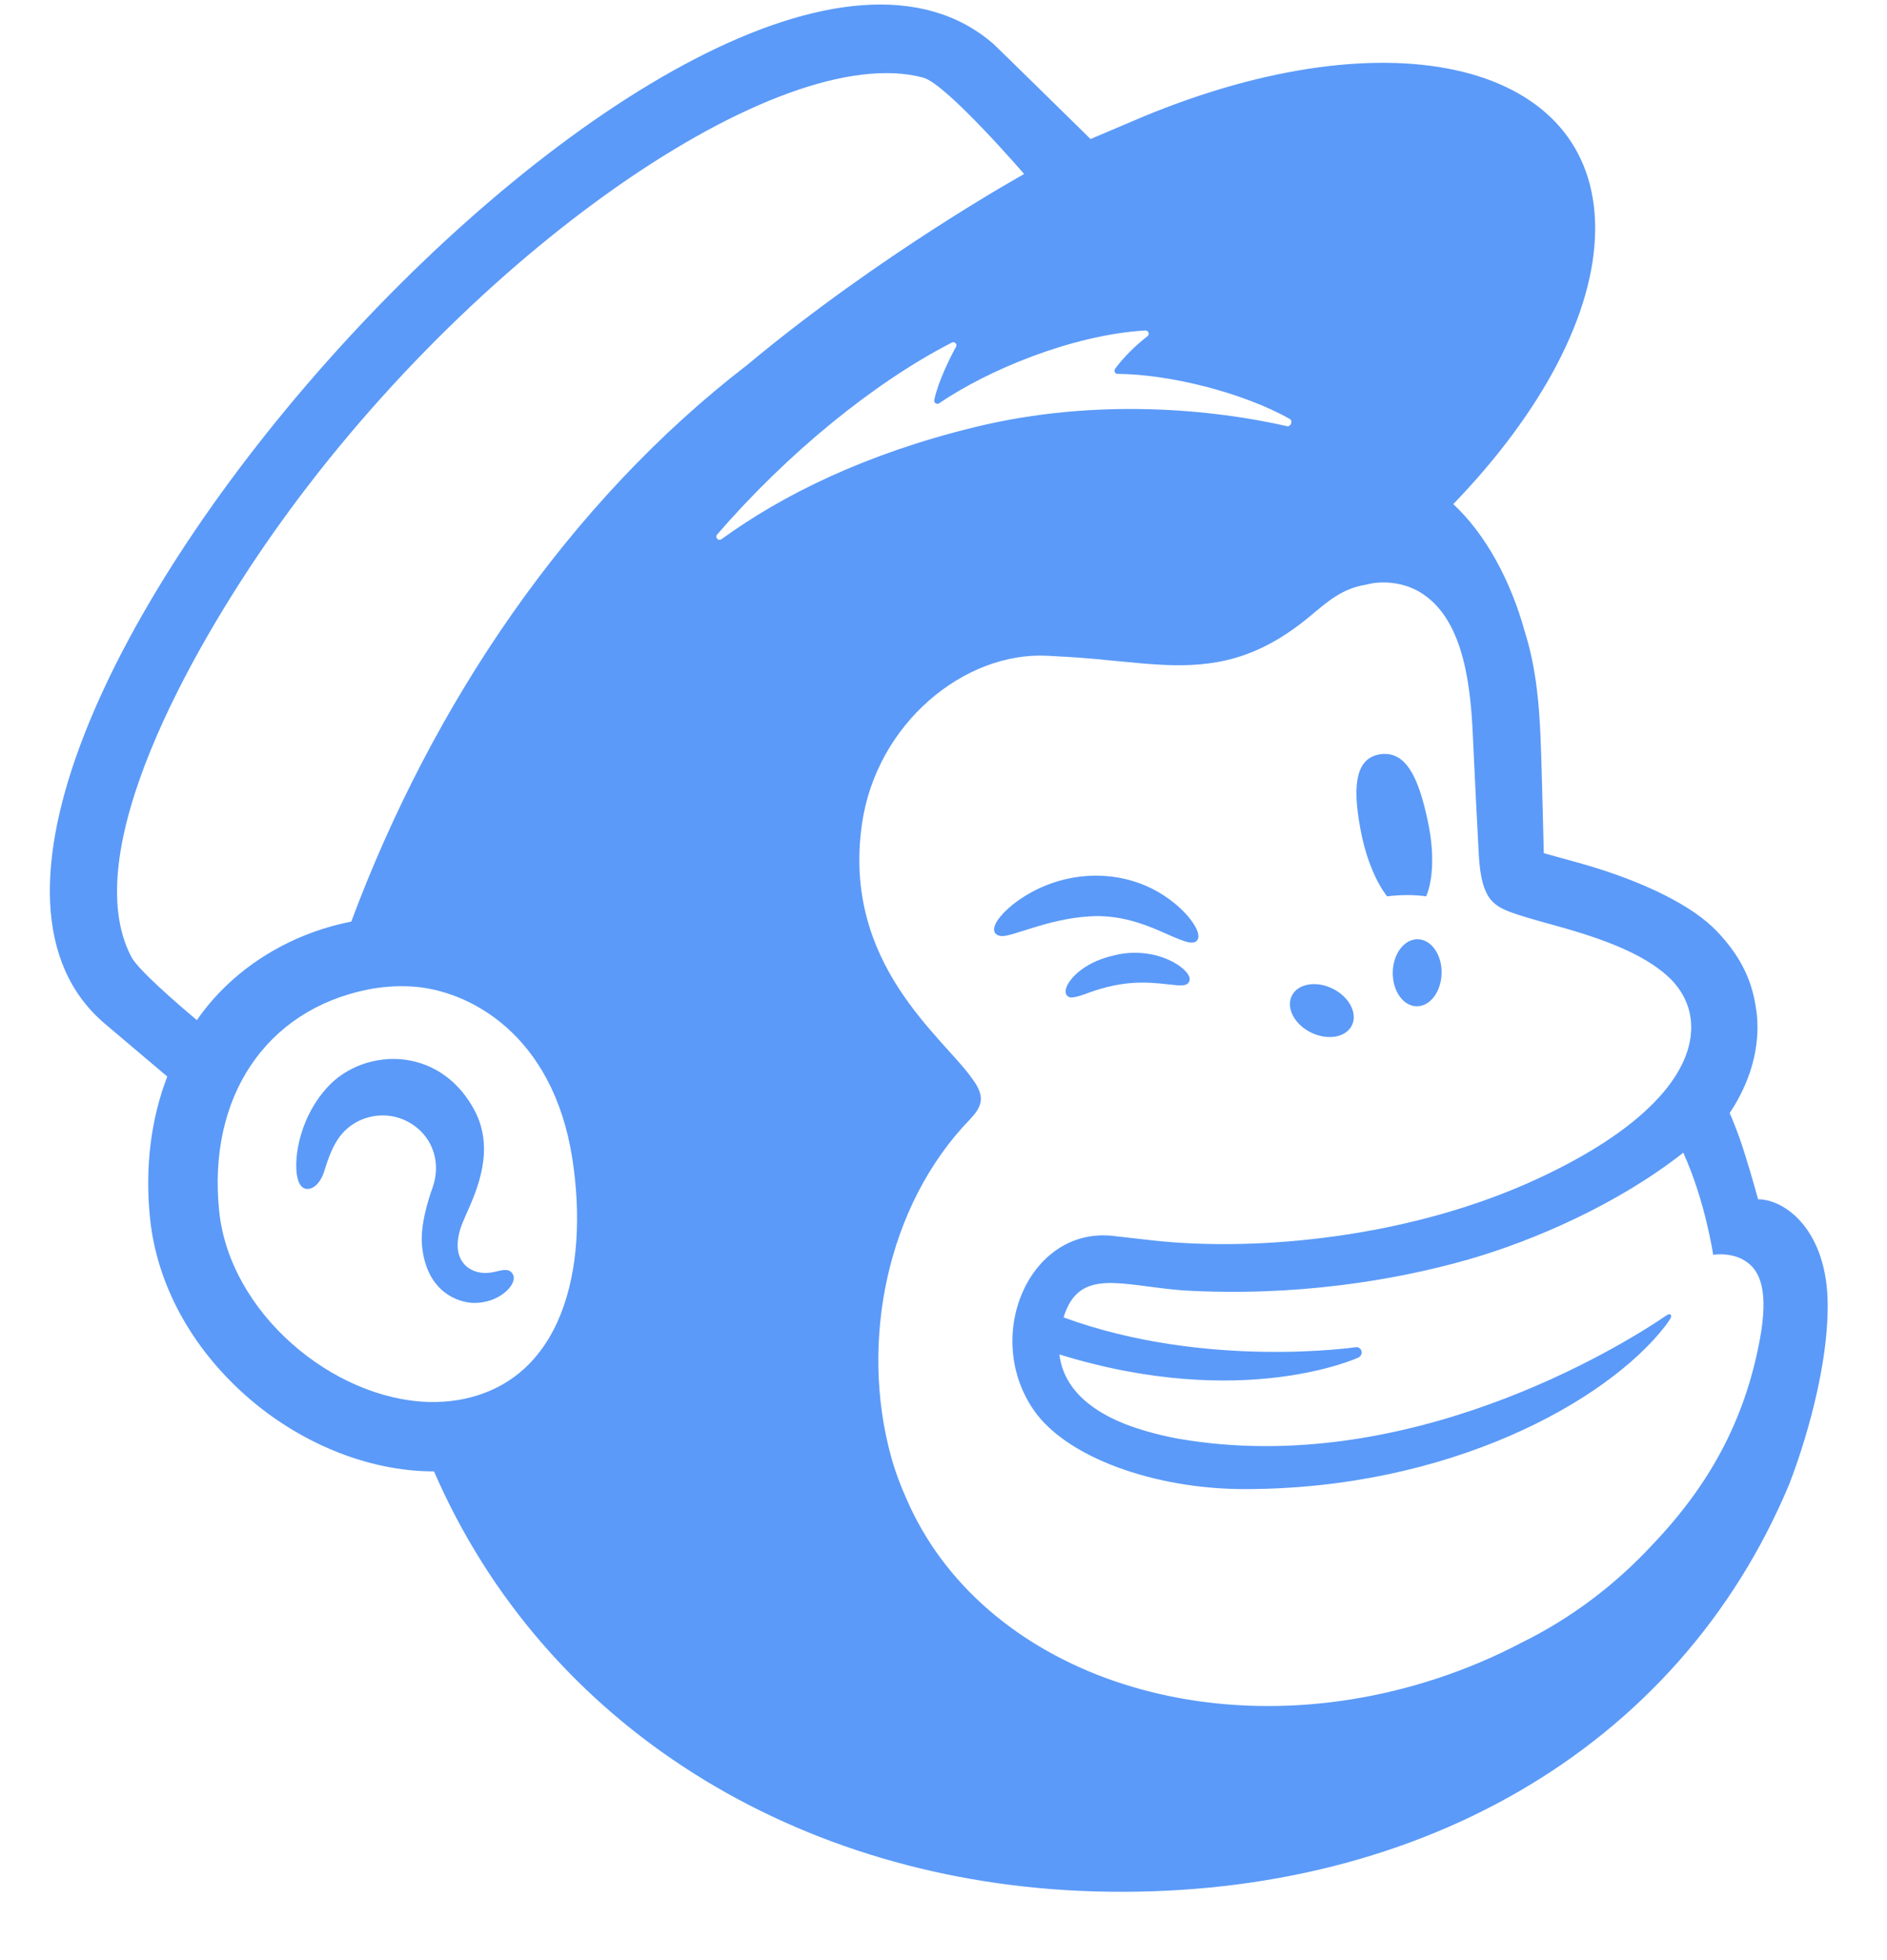 <svg width="26" height="27" viewBox="0 0 26 27" fill="none" xmlns="http://www.w3.org/2000/svg">
<path d="M19.112 12.347C19.302 12.324 19.484 12.323 19.65 12.347C19.747 12.124 19.764 11.742 19.676 11.326C19.547 10.708 19.372 10.333 19.01 10.391C18.648 10.45 18.635 10.898 18.764 11.517C18.839 11.865 18.968 12.162 19.112 12.347Z" fill="#5B9AF8"/>
<path d="M16.009 12.836C16.268 12.95 16.427 13.025 16.489 12.96C16.529 12.918 16.517 12.841 16.455 12.74C16.327 12.532 16.065 12.321 15.787 12.201C15.217 11.957 14.538 12.038 14.014 12.415C13.84 12.541 13.677 12.717 13.699 12.824C13.707 12.859 13.733 12.885 13.794 12.894C13.937 12.91 14.435 12.657 15.009 12.623C15.414 12.596 15.75 12.722 16.009 12.836Z" fill="#5B9AF8"/>
<path d="M15.489 13.133C15.152 13.186 14.965 13.298 14.846 13.4C14.745 13.489 14.682 13.588 14.682 13.657C14.682 13.69 14.696 13.709 14.708 13.719C14.723 13.733 14.741 13.74 14.763 13.74C14.839 13.74 15.01 13.671 15.01 13.671C15.479 13.504 15.788 13.524 16.094 13.559C16.263 13.578 16.343 13.588 16.38 13.53C16.391 13.514 16.404 13.477 16.37 13.423C16.292 13.294 15.952 13.078 15.489 13.133Z" fill="#5B9AF8"/>
<path d="M18.064 14.223C18.293 14.335 18.545 14.291 18.627 14.124C18.709 13.957 18.59 13.731 18.361 13.618C18.133 13.506 17.88 13.55 17.799 13.717C17.717 13.885 17.836 14.111 18.064 14.223Z" fill="#5B9AF8"/>
<path d="M19.535 12.938C19.348 12.935 19.194 13.138 19.19 13.394C19.186 13.649 19.333 13.858 19.518 13.861C19.705 13.864 19.858 13.661 19.863 13.405C19.868 13.15 19.721 12.941 19.535 12.938Z" fill="#5B9AF8"/>
<path d="M7.053 17.533C7.006 17.475 6.93 17.493 6.856 17.51C6.806 17.522 6.747 17.536 6.683 17.535C6.547 17.533 6.431 17.475 6.366 17.374C6.281 17.244 6.286 17.05 6.38 16.828C6.393 16.797 6.407 16.765 6.423 16.728C6.573 16.393 6.822 15.835 6.541 15.3C6.33 14.899 5.987 14.649 5.573 14.596C5.176 14.547 4.767 14.693 4.507 14.981C4.095 15.435 4.031 16.051 4.112 16.27C4.141 16.35 4.186 16.372 4.22 16.376C4.29 16.386 4.393 16.335 4.458 16.161C4.463 16.148 4.469 16.128 4.477 16.104C4.506 16.012 4.559 15.841 4.648 15.704C4.754 15.538 4.92 15.423 5.114 15.382C5.312 15.339 5.513 15.377 5.682 15.488C5.97 15.676 6.081 16.029 5.958 16.366C5.895 16.541 5.792 16.873 5.814 17.147C5.86 17.701 6.201 17.924 6.507 17.947C6.804 17.958 7.012 17.791 7.064 17.669C7.096 17.596 7.07 17.553 7.053 17.533Z" fill="#5B9AF8"/>
<path d="M24.224 16.52C24.213 16.48 24.139 16.21 24.038 15.886C23.936 15.56 23.832 15.332 23.832 15.332C24.238 14.723 24.246 14.178 24.192 13.871C24.134 13.488 23.975 13.162 23.654 12.826C23.334 12.49 22.677 12.145 21.755 11.886C21.65 11.857 21.303 11.762 21.271 11.752C21.269 11.732 21.246 10.611 21.225 10.13C21.209 9.783 21.179 9.24 21.011 8.706C20.811 7.982 20.461 7.35 20.024 6.944C21.229 5.696 21.981 4.321 21.979 3.14C21.975 0.871 19.188 0.184 15.754 1.606C15.751 1.607 15.032 1.913 15.026 1.915C15.023 1.912 13.711 0.624 13.691 0.608C9.777 -2.808 -2.465 10.8 1.449 14.105L2.305 14.829C2.083 15.405 1.996 16.063 2.066 16.77C2.157 17.68 2.628 18.552 3.388 19.225C4.109 19.864 5.059 20.269 5.98 20.268C7.503 23.778 10.984 25.931 15.064 26.053C19.442 26.183 23.116 24.129 24.655 20.439C24.756 20.18 25.183 19.014 25.183 17.984C25.183 16.949 24.597 16.52 24.224 16.52ZM6.316 19.284C6.183 19.306 6.047 19.315 5.911 19.312C4.589 19.276 3.161 18.087 3.019 16.675C2.862 15.115 3.659 13.914 5.07 13.63C5.239 13.597 5.443 13.576 5.663 13.588C6.454 13.631 7.619 14.239 7.886 15.961C8.121 17.485 7.747 19.039 6.316 19.284ZM4.84 12.695C3.961 12.867 3.187 13.364 2.713 14.052C2.43 13.815 1.903 13.358 1.81 13.181C1.054 11.745 2.635 8.955 3.739 7.379C6.469 3.484 10.744 0.535 12.723 1.07C13.045 1.161 14.111 2.397 14.111 2.397C14.111 2.397 12.133 3.494 10.298 5.025C7.826 6.927 5.959 9.694 4.84 12.695ZM18.716 18.7C18.744 18.688 18.765 18.654 18.761 18.622C18.757 18.582 18.721 18.552 18.681 18.557C18.681 18.557 16.61 18.863 14.654 18.147C14.867 17.455 15.434 17.705 16.289 17.774C17.833 17.866 19.216 17.64 20.239 17.347C21.125 17.092 22.288 16.591 23.193 15.878C23.497 16.547 23.605 17.285 23.605 17.285C23.605 17.285 23.842 17.243 24.039 17.364C24.225 17.479 24.362 17.717 24.268 18.334C24.079 19.485 23.589 20.42 22.766 21.28C22.266 21.82 21.658 22.287 20.961 22.629C20.592 22.823 20.199 22.99 19.783 23.126C16.681 24.139 13.508 23.025 12.484 20.633C12.403 20.453 12.333 20.265 12.279 20.069C11.843 18.493 12.213 16.603 13.371 15.412C13.371 15.412 13.371 15.412 13.371 15.411C13.443 15.335 13.515 15.246 13.515 15.134C13.515 15.04 13.456 14.941 13.404 14.87C12.998 14.283 11.597 13.283 11.877 11.346C12.08 9.955 13.296 8.974 14.431 9.033C14.526 9.038 14.622 9.044 14.718 9.049C15.209 9.078 15.638 9.141 16.042 9.159C16.719 9.188 17.329 9.089 18.05 8.488C18.293 8.286 18.488 8.109 18.819 8.054C18.853 8.048 18.94 8.017 19.112 8.024C19.289 8.034 19.456 8.082 19.606 8.183C20.185 8.567 20.267 9.5 20.296 10.181C20.314 10.57 20.36 11.512 20.376 11.782C20.413 12.401 20.576 12.487 20.904 12.596C21.089 12.656 21.26 12.702 21.514 12.773C22.28 12.988 22.733 13.207 23.02 13.486C23.191 13.662 23.27 13.847 23.294 14.024C23.383 14.683 22.782 15.497 21.19 16.235C19.449 17.044 17.338 17.248 15.879 17.086C15.767 17.073 15.369 17.028 15.367 17.028C14.201 16.871 13.535 18.379 14.236 19.413C14.687 20.079 15.917 20.512 17.147 20.512C19.968 20.512 22.137 19.307 22.943 18.267C22.966 18.236 22.969 18.233 23.008 18.175C23.048 18.116 23.014 18.082 22.965 18.117C22.307 18.568 19.38 20.358 16.249 19.82C16.249 19.82 15.869 19.757 15.521 19.623C15.245 19.515 14.668 19.25 14.597 18.657C17.126 19.439 18.716 18.7 18.716 18.7ZM9.881 7.363C10.851 6.241 12.046 5.267 13.117 4.718C13.153 4.7 13.192 4.74 13.173 4.776C13.088 4.93 12.925 5.259 12.873 5.509C12.865 5.548 12.908 5.577 12.94 5.555C13.606 5.101 14.764 4.614 15.78 4.552C15.823 4.549 15.845 4.605 15.81 4.632C15.656 4.75 15.487 4.914 15.364 5.08C15.344 5.108 15.363 5.15 15.398 5.15C16.112 5.155 17.117 5.404 17.772 5.771C17.817 5.796 17.785 5.882 17.735 5.871C16.744 5.644 15.12 5.471 13.434 5.883C11.928 6.25 10.78 6.817 9.942 7.427C9.898 7.458 9.847 7.403 9.881 7.363Z" fill="#5B9AF8"/>
</svg>
